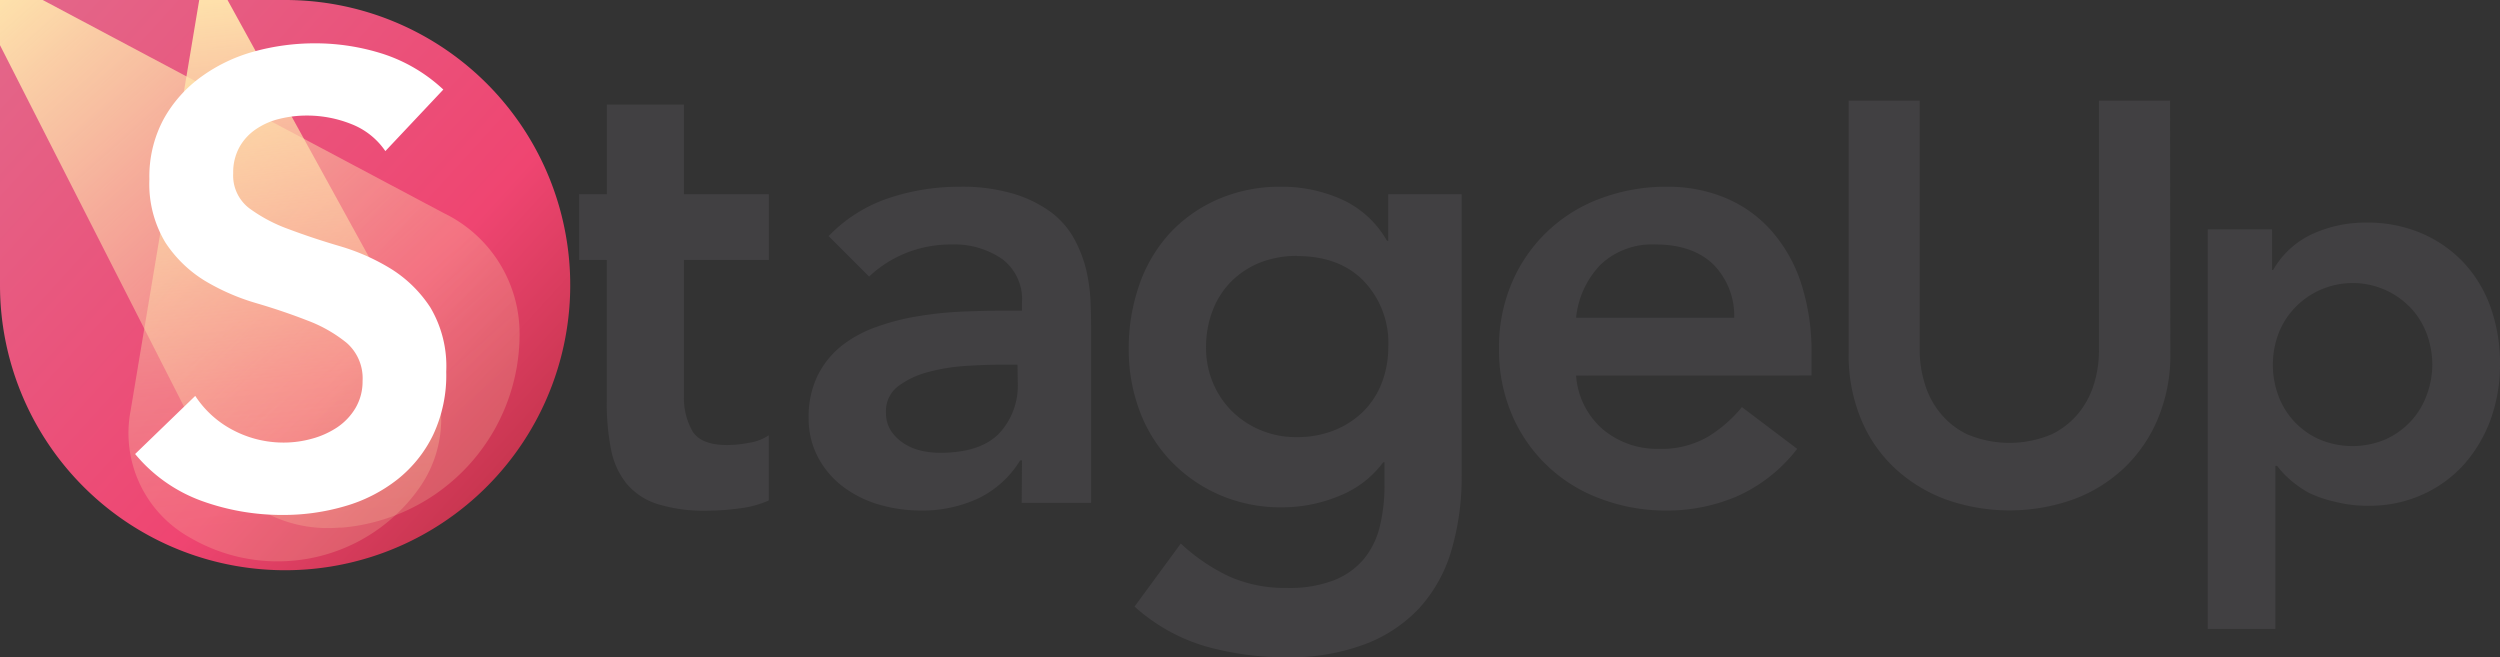 <svg xmlns="http://www.w3.org/2000/svg" xmlns:xlink="http://www.w3.org/1999/xlink" viewBox="0 0 334.69 87.97"><rect x="0" y="0" width="334.69" height="87.97" fill="#333333" stroke="none"/><defs><style>.cls-1{fill:url(#linear-gradient);}.cls-2{fill:url(#linear-gradient-2);}.cls-3{fill:url(#linear-gradient-3);}.cls-4{fill:#414042;}.cls-5{fill:#fff;}</style><linearGradient id="linear-gradient" x1="1342.69" y1="3.97" x2="1253.66" y2="85.09" gradientTransform="matrix(-1, 0, 0, 1, 1343.33, 0)" gradientUnits="userSpaceOnUse"><stop offset="0" stop-color="#e36689"/><stop offset="0.53" stop-color="#ef4571"/><stop offset="1" stop-color="#992327"/></linearGradient><linearGradient id="linear-gradient-2" x1="1286.29" y1="59.23" x2="1342.73" y2="-4.68" gradientTransform="matrix(-1, 0, 0, 1, 1343.33, 0)" gradientUnits="userSpaceOnUse"><stop offset="0" stop-color="#ffe7ad" stop-opacity="0.2"/><stop offset="0.1" stop-color="#ffe7ad" stop-opacity="0.23"/><stop offset="0.25" stop-color="#ffe7ad" stop-opacity="0.3"/><stop offset="0.42" stop-color="#ffe7ad" stop-opacity="0.42"/><stop offset="0.62" stop-color="#ffe7ad" stop-opacity="0.59"/><stop offset="0.83" stop-color="#ffe7ad" stop-opacity="0.8"/><stop offset="1" stop-color="#ffe7ad"/></linearGradient><linearGradient id="linear-gradient-3" x1="928.68" y1="204.69" x2="977.21" y2="149.72" gradientTransform="matrix(-0.81, -0.58, -0.58, 0.81, 914.59, 441.81)" xlink:href="#linear-gradient-2"/></defs><g id="Layer_1" data-name="Layer 1"><path class="cls-1" d="M0,0V38.17A38.17,38.17,0,1,0,41.77.17C40.58.06,39.37,0,38.17,0Z"/><path class="cls-2" d="M0,0V6.05L27.58,60.23a17.93,17.93,0,0,0,17.89,10.4l.38,0a26,26,0,0,0,23.71-25.9A17.92,17.92,0,0,0,59.39,28.52L5.72,0Z"/><path class="cls-3" d="M26.67,0,17.48,55A16,16,0,0,0,25.1,71.78l.3.17a23.22,23.22,0,0,0,30.69-6.56,16,16,0,0,0,1-17L30.46,0Z"/><path class="cls-4" d="M77.53,34.8V26h3.71v-12H91.57V26h11.36V34.8H91.57V52.87a9,9,0,0,0,1.16,4.9c.77,1.2,2.31,1.81,4.6,1.81a15.94,15.94,0,0,0,3-.31,6.24,6.24,0,0,0,2.59-1V67a13.59,13.59,0,0,1-4,1.07,33.71,33.71,0,0,1-4.18.3,21.19,21.19,0,0,1-6.75-.9,8.89,8.89,0,0,1-4.13-2.75,10.51,10.51,0,0,1-2.07-4.61,32.34,32.34,0,0,1-.56-6.36V34.8Z"/><path class="cls-4" d="M136.82,61.64h-.25a13.38,13.38,0,0,1-5.68,5.12,17.87,17.87,0,0,1-7.58,1.59,20.25,20.25,0,0,1-5.54-.77A15.08,15.08,0,0,1,113,65.26a12,12,0,0,1-3.4-3.88A11,11,0,0,1,108.26,56a12.55,12.55,0,0,1,1.2-5.72,11.89,11.89,0,0,1,3.23-4,16.35,16.35,0,0,1,4.69-2.53,30.72,30.72,0,0,1,5.55-1.42,48.88,48.88,0,0,1,5.81-.61c1.94-.08,3.78-.13,5.5-.13h2.58V40.48a6.73,6.73,0,0,0-2.66-5.81,11.31,11.31,0,0,0-6.8-1.94,16.05,16.05,0,0,0-6.11,1.16,15.66,15.66,0,0,0-4.9,3.14l-5.42-5.42a19.94,19.94,0,0,1,8-5.07A29.71,29.71,0,0,1,128.48,25a24,24,0,0,1,7.4,1,16.44,16.44,0,0,1,5,2.54,11.19,11.19,0,0,1,3,3.57,16.73,16.73,0,0,1,1.55,4.08,23.14,23.14,0,0,1,.56,4c.06,1.29.08,2.42.08,3.39V67.32h-9.29Zm-.6-12.82h-2.15c-1.43,0-3,.06-4.82.17a25.66,25.66,0,0,0-5,.82,11.51,11.51,0,0,0-4,1.89,4.16,4.16,0,0,0-1.64,3.49,4.41,4.41,0,0,0,.65,2.45,5.84,5.84,0,0,0,1.68,1.68,7,7,0,0,0,2.32,1,11.36,11.36,0,0,0,2.58.3q5.34,0,7.87-2.54a9.37,9.37,0,0,0,2.54-6.93Z"/><path class="cls-4" d="M195.68,26v37.6a34.52,34.52,0,0,1-1.38,10.11,19.67,19.67,0,0,1-4.25,7.66,19.34,19.34,0,0,1-7.28,4.86A28.59,28.59,0,0,1,172.36,88a40.06,40.06,0,0,1-10.92-1.46,24.41,24.41,0,0,1-9.55-5.34l6.19-8.43a25.46,25.46,0,0,0,6.45,4.39,18.36,18.36,0,0,0,7.75,1.55,16.53,16.53,0,0,0,6.23-1,10,10,0,0,0,4.05-2.84,10.86,10.86,0,0,0,2.15-4.34,22.89,22.89,0,0,0,.64-5.64v-3h-.17a13.58,13.58,0,0,1-5.93,4.52,20,20,0,0,1-7.58,1.51,20.6,20.6,0,0,1-8.43-1.68,20.18,20.18,0,0,1-6.49-4.52,19.68,19.68,0,0,1-4.18-6.71,23.27,23.27,0,0,1-1.46-8.26,25.71,25.71,0,0,1,1.38-8.52,19.89,19.89,0,0,1,4-6.88,19.27,19.27,0,0,1,6.41-4.6A20.72,20.72,0,0,1,171.5,25a19.51,19.51,0,0,1,8.18,1.72,13.27,13.27,0,0,1,6,5.51h.17V26Zm-22,8.26a13.28,13.28,0,0,0-5,.9,11.46,11.46,0,0,0-3.82,2.5,11.1,11.1,0,0,0-2.5,3.87,13.6,13.6,0,0,0-.9,5,11.9,11.9,0,0,0,.9,4.65A11.64,11.64,0,0,0,164.88,55a12,12,0,0,0,3.87,2.58,12.26,12.26,0,0,0,4.82.94,13.27,13.27,0,0,0,5.12-.94,11.78,11.78,0,0,0,3.87-2.54A11,11,0,0,0,185,51.23a13.39,13.39,0,0,0,.86-4.82,12,12,0,0,0-3.27-8.77Q179.33,34.28,173.65,34.28Z"/><path class="cls-4" d="M211,50.28a10.5,10.5,0,0,0,3.62,7.23,11.3,11.3,0,0,0,7.48,2.58,12.35,12.35,0,0,0,6.5-1.59,17.9,17.9,0,0,0,4.6-4l7.4,5.59a20.93,20.93,0,0,1-8.09,6.37,23.84,23.84,0,0,1-9.37,1.89,24.62,24.62,0,0,1-8.78-1.55,20.51,20.51,0,0,1-11.92-11.22,22,22,0,0,1-1.76-8.91,21.89,21.89,0,0,1,1.76-8.9,20.56,20.56,0,0,1,11.92-11.23A24.84,24.84,0,0,1,223.14,25,20,20,0,0,1,231,26.5a16.81,16.81,0,0,1,6.1,4.34,20,20,0,0,1,4,7,29.64,29.64,0,0,1,1.42,9.59v2.84Zm21.17-7.74a9.75,9.75,0,0,0-2.84-7.18q-2.76-2.62-7.66-2.63a10.05,10.05,0,0,0-7.36,2.67A11.94,11.94,0,0,0,211,42.54Z"/><path class="cls-4" d="M290.56,47.33a21.94,21.94,0,0,1-1.67,8.72,19.4,19.4,0,0,1-4.53,6.61,19.93,19.93,0,0,1-6.8,4.2,25.51,25.51,0,0,1-17.07,0,20.4,20.4,0,0,1-6.84-4.2,18.73,18.73,0,0,1-4.53-6.61,22.29,22.29,0,0,1-1.63-8.72V13.48H257V47a15,15,0,0,0,.61,4.12,11.35,11.35,0,0,0,2,4,10.61,10.61,0,0,0,3.7,3,14.49,14.49,0,0,0,11.41,0,10.7,10.7,0,0,0,3.7-3,11.53,11.53,0,0,0,2-4A15.35,15.35,0,0,0,281,47V13.48h9.52Z"/><path class="cls-4" d="M295.56,30.7h8.61v5.44h.15a11.68,11.68,0,0,1,5.29-4.83,17.08,17.08,0,0,1,7.18-1.51,18.32,18.32,0,0,1,7.48,1.47,16.77,16.77,0,0,1,5.66,4,17.28,17.28,0,0,1,3.55,6,22.48,22.48,0,0,1,1.21,7.48,21.56,21.56,0,0,1-1.28,7.48,18.81,18.81,0,0,1-3.59,6,16.63,16.63,0,0,1-5.55,4,17.08,17.08,0,0,1-7.11,1.48,17.61,17.61,0,0,1-4.53-.53A16.29,16.29,0,0,1,309.15,66a14.18,14.18,0,0,1-2.56-1.78,12.23,12.23,0,0,1-1.74-1.85h-.23V84.2h-9.06Zm30.07,18.14a12,12,0,0,0-.72-4.08,10.34,10.34,0,0,0-2.12-3.48,10.72,10.72,0,0,0-15.64,0A10.32,10.32,0,0,0,305,44.76a11.92,11.92,0,0,0,0,8.16,10.29,10.29,0,0,0,5.48,5.89,11.36,11.36,0,0,0,8.91,0,10.4,10.4,0,0,0,3.36-2.42,10.3,10.3,0,0,0,2.12-3.47A12,12,0,0,0,325.63,48.84Z"/><path class="cls-5" d="M51.59,20.23a9.78,9.78,0,0,0-4.53-3.61,16,16,0,0,0-6-1.15,15.29,15.29,0,0,0-3.6.43,9.54,9.54,0,0,0-3.14,1.36,7,7,0,0,0-2.25,2.41,7,7,0,0,0-.85,3.52,5.51,5.51,0,0,0,2.12,4.67,20.77,20.77,0,0,0,5.26,2.8c2.1.79,4.39,1.56,6.88,2.29A28.25,28.25,0,0,1,52.36,36a17.05,17.05,0,0,1,5.26,5.17,15.42,15.42,0,0,1,2.12,8.57A18.77,18.77,0,0,1,58,58.19a17.13,17.13,0,0,1-4.8,6,20.51,20.51,0,0,1-7,3.57,29.3,29.3,0,0,1-8.4,1.18A31.6,31.6,0,0,1,27,67.06a20.75,20.75,0,0,1-8.91-6.28L26.14,53a13.44,13.44,0,0,0,5.13,4.62A14.45,14.45,0,0,0,38,59.25a14.09,14.09,0,0,0,3.73-.51,11.51,11.51,0,0,0,3.4-1.52,8.12,8.12,0,0,0,2.46-2.59A7,7,0,0,0,48.54,51a6.3,6.3,0,0,0-2.12-5.09,18.8,18.8,0,0,0-5.26-3c-2.1-.82-4.38-1.6-6.87-2.33a29.4,29.4,0,0,1-6.88-3,16.82,16.82,0,0,1-5.26-5.1A15.18,15.18,0,0,1,20,24a16.21,16.21,0,0,1,1.91-8.06,17.31,17.31,0,0,1,5-5.64A21.86,21.86,0,0,1,34,6.9a30.62,30.62,0,0,1,8.15-1.1,29.74,29.74,0,0,1,9.2,1.44,21.56,21.56,0,0,1,8,4.75Z"/></g></svg>